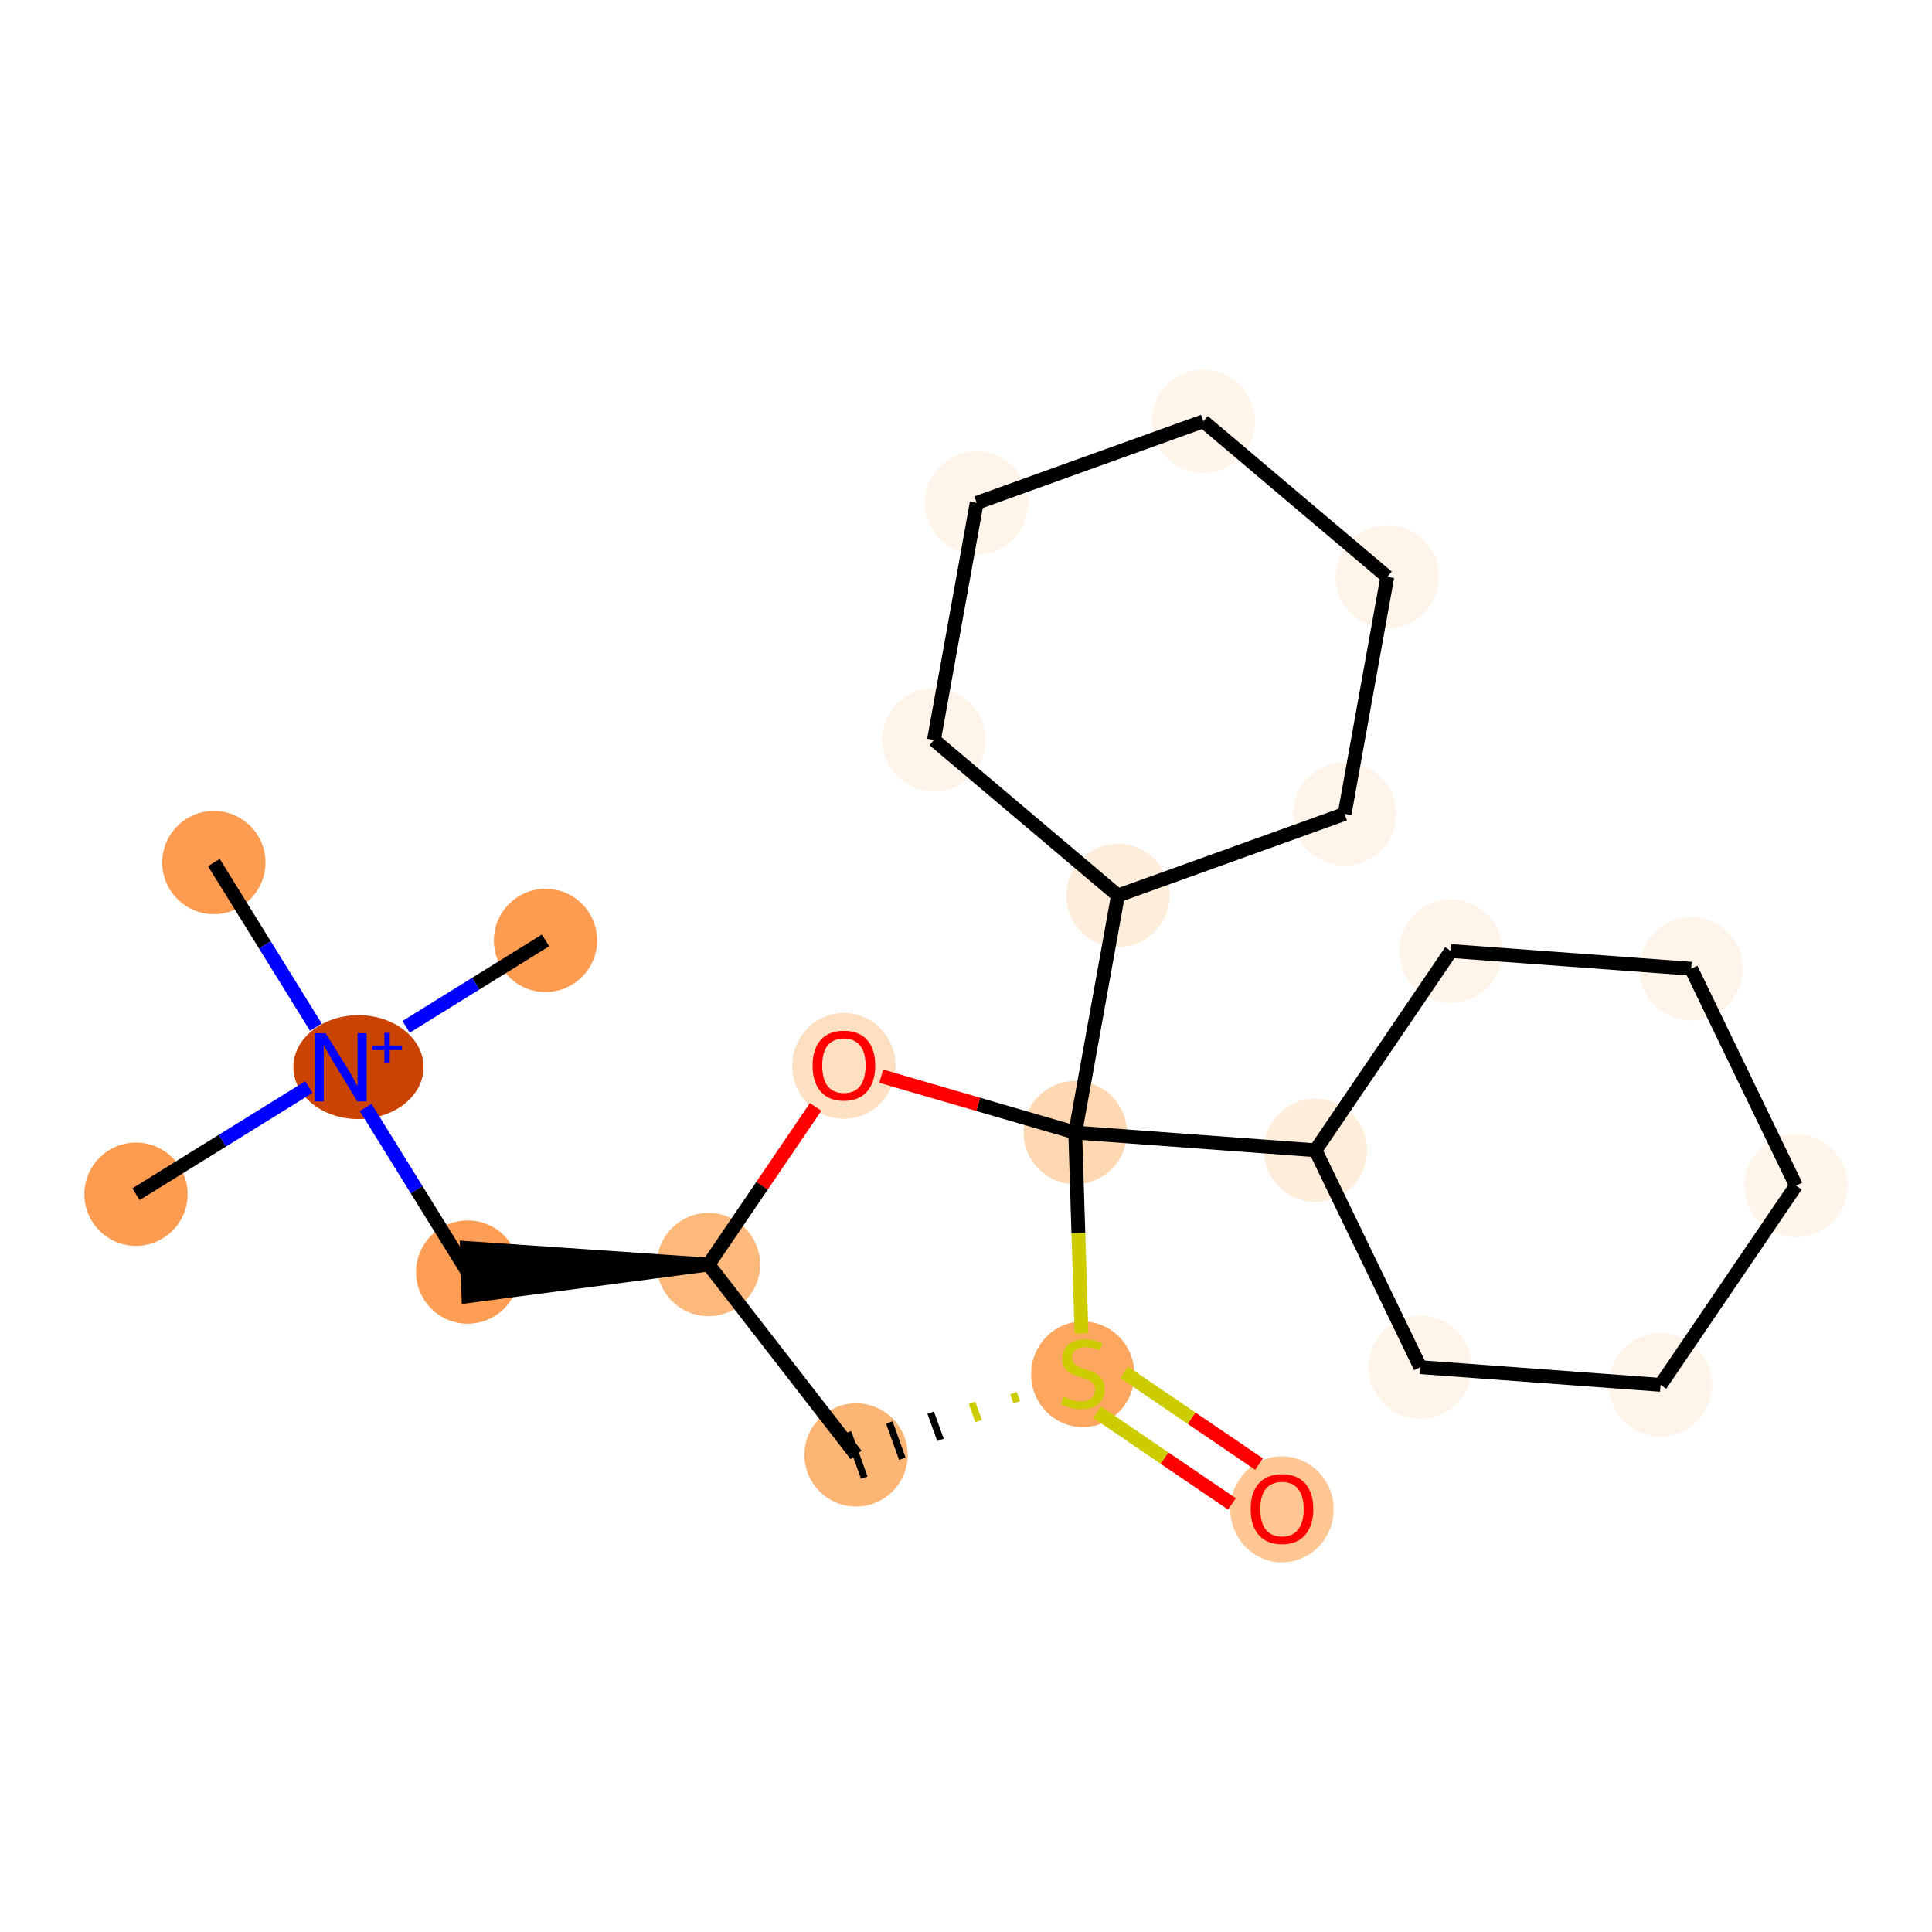 <?xml version='1.0' encoding='iso-8859-1'?>
<svg version='1.1' baseProfile='full'
              xmlns='http://www.w3.org/2000/svg'
                      xmlns:rdkit='http://www.rdkit.org/xml'
                      xmlns:xlink='http://www.w3.org/1999/xlink'
                  xml:space='preserve'
width='280px' height='280px' viewBox='0 0 280 280'>
<!-- END OF HEADER -->
<rect style='opacity:1.0;fill:#FFFFFF;stroke:none' width='280' height='280' x='0' y='0'> </rect>
<ellipse cx='19.71' cy='173.075' rx='6.983' ry='6.983'  style='fill:#FD9C51;fill-rule:evenodd;stroke:#FD9C51;stroke-width:1.0px;stroke-linecap:butt;stroke-linejoin:miter;stroke-opacity:1' />
<ellipse cx='51.953' cy='154.656' rx='8.933' ry='7.028'  style='fill:#CB4301;fill-rule:evenodd;stroke:#CB4301;stroke-width:1.0px;stroke-linecap:butt;stroke-linejoin:miter;stroke-opacity:1' />
<ellipse cx='79.062' cy='136.29' rx='6.983' ry='6.983'  style='fill:#FD9C51;fill-rule:evenodd;stroke:#FD9C51;stroke-width:1.0px;stroke-linecap:butt;stroke-linejoin:miter;stroke-opacity:1' />
<ellipse cx='30.994' cy='125.006' rx='6.983' ry='6.983'  style='fill:#FD9C51;fill-rule:evenodd;stroke:#FD9C51;stroke-width:1.0px;stroke-linecap:butt;stroke-linejoin:miter;stroke-opacity:1' />
<ellipse cx='67.779' cy='184.359' rx='6.983' ry='6.983'  style='fill:#FD9E54;fill-rule:evenodd;stroke:#FD9E54;stroke-width:1.0px;stroke-linecap:butt;stroke-linejoin:miter;stroke-opacity:1' />
<ellipse cx='102.676' cy='183.268' rx='6.983' ry='6.983'  style='fill:#FDB87B;fill-rule:evenodd;stroke:#FDB87B;stroke-width:1.0px;stroke-linecap:butt;stroke-linejoin:miter;stroke-opacity:1' />
<ellipse cx='124.07' cy='210.859' rx='6.983' ry='6.983'  style='fill:#FDB576;fill-rule:evenodd;stroke:#FDB576;stroke-width:1.0px;stroke-linecap:butt;stroke-linejoin:miter;stroke-opacity:1' />
<ellipse cx='156.922' cy='199.171' rx='6.983' ry='7.159'  style='fill:#FDA660;fill-rule:evenodd;stroke:#FDA660;stroke-width:1.0px;stroke-linecap:butt;stroke-linejoin:miter;stroke-opacity:1' />
<ellipse cx='185.795' cy='218.745' rx='6.983' ry='7.179'  style='fill:#FDC692;fill-rule:evenodd;stroke:#FDC692;stroke-width:1.0px;stroke-linecap:butt;stroke-linejoin:miter;stroke-opacity:1' />
<ellipse cx='155.831' cy='164.142' rx='6.983' ry='6.983'  style='fill:#FDD8B2;fill-rule:evenodd;stroke:#FDD8B2;stroke-width:1.0px;stroke-linecap:butt;stroke-linejoin:miter;stroke-opacity:1' />
<ellipse cx='162.02' cy='129.781' rx='6.983' ry='6.983'  style='fill:#FEEDDB;fill-rule:evenodd;stroke:#FEEDDB;stroke-width:1.0px;stroke-linecap:butt;stroke-linejoin:miter;stroke-opacity:1' />
<ellipse cx='194.872' cy='117.96' rx='6.983' ry='6.983'  style='fill:#FEF4E9;fill-rule:evenodd;stroke:#FEF4E9;stroke-width:1.0px;stroke-linecap:butt;stroke-linejoin:miter;stroke-opacity:1' />
<ellipse cx='201.061' cy='83.599' rx='6.983' ry='6.983'  style='fill:#FEF4E9;fill-rule:evenodd;stroke:#FEF4E9;stroke-width:1.0px;stroke-linecap:butt;stroke-linejoin:miter;stroke-opacity:1' />
<ellipse cx='174.398' cy='61.059' rx='6.983' ry='6.983'  style='fill:#FFF5EB;fill-rule:evenodd;stroke:#FFF5EB;stroke-width:1.0px;stroke-linecap:butt;stroke-linejoin:miter;stroke-opacity:1' />
<ellipse cx='141.546' cy='72.88' rx='6.983' ry='6.983'  style='fill:#FEF4E9;fill-rule:evenodd;stroke:#FEF4E9;stroke-width:1.0px;stroke-linecap:butt;stroke-linejoin:miter;stroke-opacity:1' />
<ellipse cx='135.357' cy='107.241' rx='6.983' ry='6.983'  style='fill:#FEF4E9;fill-rule:evenodd;stroke:#FEF4E9;stroke-width:1.0px;stroke-linecap:butt;stroke-linejoin:miter;stroke-opacity:1' />
<ellipse cx='190.651' cy='166.705' rx='6.983' ry='6.983'  style='fill:#FEEDDB;fill-rule:evenodd;stroke:#FEEDDB;stroke-width:1.0px;stroke-linecap:butt;stroke-linejoin:miter;stroke-opacity:1' />
<ellipse cx='205.841' cy='198.141' rx='6.983' ry='6.983'  style='fill:#FEF4E9;fill-rule:evenodd;stroke:#FEF4E9;stroke-width:1.0px;stroke-linecap:butt;stroke-linejoin:miter;stroke-opacity:1' />
<ellipse cx='240.66' cy='200.704' rx='6.983' ry='6.983'  style='fill:#FEF4E9;fill-rule:evenodd;stroke:#FEF4E9;stroke-width:1.0px;stroke-linecap:butt;stroke-linejoin:miter;stroke-opacity:1' />
<ellipse cx='260.29' cy='171.831' rx='6.983' ry='6.983'  style='fill:#FFF5EB;fill-rule:evenodd;stroke:#FFF5EB;stroke-width:1.0px;stroke-linecap:butt;stroke-linejoin:miter;stroke-opacity:1' />
<ellipse cx='245.1' cy='140.395' rx='6.983' ry='6.983'  style='fill:#FEF4E9;fill-rule:evenodd;stroke:#FEF4E9;stroke-width:1.0px;stroke-linecap:butt;stroke-linejoin:miter;stroke-opacity:1' />
<ellipse cx='210.28' cy='137.832' rx='6.983' ry='6.983'  style='fill:#FEF4E9;fill-rule:evenodd;stroke:#FEF4E9;stroke-width:1.0px;stroke-linecap:butt;stroke-linejoin:miter;stroke-opacity:1' />
<ellipse cx='122.305' cy='154.472' rx='6.983' ry='7.179'  style='fill:#FDDFC1;fill-rule:evenodd;stroke:#FDDFC1;stroke-width:1.0px;stroke-linecap:butt;stroke-linejoin:miter;stroke-opacity:1' />
<path class='bond-0 atom-0 atom-1' d='M 19.71,173.075 L 32.237,165.311' style='fill:none;fill-rule:evenodd;stroke:#000000;stroke-width:2.0px;stroke-linecap:butt;stroke-linejoin:miter;stroke-opacity:1' />
<path class='bond-0 atom-0 atom-1' d='M 32.237,165.311 L 44.764,157.547' style='fill:none;fill-rule:evenodd;stroke:#0000FF;stroke-width:2.0px;stroke-linecap:butt;stroke-linejoin:miter;stroke-opacity:1' />
<path class='bond-1 atom-1 atom-2' d='M 58.855,148.814 L 68.959,142.552' style='fill:none;fill-rule:evenodd;stroke:#0000FF;stroke-width:2.0px;stroke-linecap:butt;stroke-linejoin:miter;stroke-opacity:1' />
<path class='bond-1 atom-1 atom-2' d='M 68.959,142.552 L 79.062,136.29' style='fill:none;fill-rule:evenodd;stroke:#000000;stroke-width:2.0px;stroke-linecap:butt;stroke-linejoin:miter;stroke-opacity:1' />
<path class='bond-2 atom-1 atom-3' d='M 45.781,148.866 L 38.387,136.936' style='fill:none;fill-rule:evenodd;stroke:#0000FF;stroke-width:2.0px;stroke-linecap:butt;stroke-linejoin:miter;stroke-opacity:1' />
<path class='bond-2 atom-1 atom-3' d='M 38.387,136.936 L 30.994,125.006' style='fill:none;fill-rule:evenodd;stroke:#000000;stroke-width:2.0px;stroke-linecap:butt;stroke-linejoin:miter;stroke-opacity:1' />
<path class='bond-3 atom-1 atom-4' d='M 52.991,160.499 L 60.385,172.429' style='fill:none;fill-rule:evenodd;stroke:#0000FF;stroke-width:2.0px;stroke-linecap:butt;stroke-linejoin:miter;stroke-opacity:1' />
<path class='bond-3 atom-1 atom-4' d='M 60.385,172.429 L 67.779,184.359' style='fill:none;fill-rule:evenodd;stroke:#000000;stroke-width:2.0px;stroke-linecap:butt;stroke-linejoin:miter;stroke-opacity:1' />
<path class='bond-4 atom-5 atom-4' d='M 102.676,183.268 L 67.67,180.869 L 67.888,187.848 Z' style='fill:#000000;fill-rule:evenodd;fill-opacity:1;stroke:#000000;stroke-width:2.0px;stroke-linecap:butt;stroke-linejoin:miter;stroke-opacity:1;' />
<path class='bond-5 atom-5 atom-6' d='M 102.676,183.268 L 124.07,210.859' style='fill:none;fill-rule:evenodd;stroke:#000000;stroke-width:2.0px;stroke-linecap:butt;stroke-linejoin:miter;stroke-opacity:1' />
<path class='bond-22 atom-22 atom-5' d='M 118.208,160.421 L 110.442,171.845' style='fill:none;fill-rule:evenodd;stroke:#FF0000;stroke-width:2.0px;stroke-linecap:butt;stroke-linejoin:miter;stroke-opacity:1' />
<path class='bond-22 atom-22 atom-5' d='M 110.442,171.845 L 102.676,183.268' style='fill:none;fill-rule:evenodd;stroke:#000000;stroke-width:2.0px;stroke-linecap:butt;stroke-linejoin:miter;stroke-opacity:1' />
<path class='bond-6 atom-7 atom-6' d='M 146.881,201.909 L 147.353,203.223' style='fill:none;fill-rule:evenodd;stroke:#CCCC00;stroke-width:1.0px;stroke-linecap:butt;stroke-linejoin:miter;stroke-opacity:1' />
<path class='bond-6 atom-7 atom-6' d='M 140.882,203.325 L 141.828,205.954' style='fill:none;fill-rule:evenodd;stroke:#CCCC00;stroke-width:1.0px;stroke-linecap:butt;stroke-linejoin:miter;stroke-opacity:1' />
<path class='bond-6 atom-7 atom-6' d='M 134.884,204.742 L 136.303,208.684' style='fill:none;fill-rule:evenodd;stroke:#000000;stroke-width:1.0px;stroke-linecap:butt;stroke-linejoin:miter;stroke-opacity:1' />
<path class='bond-6 atom-7 atom-6' d='M 128.886,206.158 L 130.777,211.414' style='fill:none;fill-rule:evenodd;stroke:#000000;stroke-width:1.0px;stroke-linecap:butt;stroke-linejoin:miter;stroke-opacity:1' />
<path class='bond-6 atom-7 atom-6' d='M 122.888,207.574 L 125.252,214.144' style='fill:none;fill-rule:evenodd;stroke:#000000;stroke-width:1.0px;stroke-linecap:butt;stroke-linejoin:miter;stroke-opacity:1' />
<path class='bond-7 atom-7 atom-8' d='M 159.002,204.674 L 168.772,211.317' style='fill:none;fill-rule:evenodd;stroke:#CCCC00;stroke-width:2.0px;stroke-linecap:butt;stroke-linejoin:miter;stroke-opacity:1' />
<path class='bond-7 atom-7 atom-8' d='M 168.772,211.317 L 178.542,217.959' style='fill:none;fill-rule:evenodd;stroke:#FF0000;stroke-width:2.0px;stroke-linecap:butt;stroke-linejoin:miter;stroke-opacity:1' />
<path class='bond-7 atom-7 atom-8' d='M 162.928,198.9 L 172.698,205.542' style='fill:none;fill-rule:evenodd;stroke:#CCCC00;stroke-width:2.0px;stroke-linecap:butt;stroke-linejoin:miter;stroke-opacity:1' />
<path class='bond-7 atom-7 atom-8' d='M 172.698,205.542 L 182.468,212.185' style='fill:none;fill-rule:evenodd;stroke:#FF0000;stroke-width:2.0px;stroke-linecap:butt;stroke-linejoin:miter;stroke-opacity:1' />
<path class='bond-8 atom-7 atom-9' d='M 156.74,193.236 L 156.286,178.689' style='fill:none;fill-rule:evenodd;stroke:#CCCC00;stroke-width:2.0px;stroke-linecap:butt;stroke-linejoin:miter;stroke-opacity:1' />
<path class='bond-8 atom-7 atom-9' d='M 156.286,178.689 L 155.831,164.142' style='fill:none;fill-rule:evenodd;stroke:#000000;stroke-width:2.0px;stroke-linecap:butt;stroke-linejoin:miter;stroke-opacity:1' />
<path class='bond-9 atom-9 atom-10' d='M 155.831,164.142 L 162.02,129.781' style='fill:none;fill-rule:evenodd;stroke:#000000;stroke-width:2.0px;stroke-linecap:butt;stroke-linejoin:miter;stroke-opacity:1' />
<path class='bond-15 atom-9 atom-16' d='M 155.831,164.142 L 190.651,166.705' style='fill:none;fill-rule:evenodd;stroke:#000000;stroke-width:2.0px;stroke-linecap:butt;stroke-linejoin:miter;stroke-opacity:1' />
<path class='bond-21 atom-9 atom-22' d='M 155.831,164.142 L 141.774,160.055' style='fill:none;fill-rule:evenodd;stroke:#000000;stroke-width:2.0px;stroke-linecap:butt;stroke-linejoin:miter;stroke-opacity:1' />
<path class='bond-21 atom-9 atom-22' d='M 141.774,160.055 L 127.717,155.968' style='fill:none;fill-rule:evenodd;stroke:#FF0000;stroke-width:2.0px;stroke-linecap:butt;stroke-linejoin:miter;stroke-opacity:1' />
<path class='bond-10 atom-10 atom-11' d='M 162.02,129.781 L 194.872,117.96' style='fill:none;fill-rule:evenodd;stroke:#000000;stroke-width:2.0px;stroke-linecap:butt;stroke-linejoin:miter;stroke-opacity:1' />
<path class='bond-23 atom-15 atom-10' d='M 135.357,107.241 L 162.02,129.781' style='fill:none;fill-rule:evenodd;stroke:#000000;stroke-width:2.0px;stroke-linecap:butt;stroke-linejoin:miter;stroke-opacity:1' />
<path class='bond-11 atom-11 atom-12' d='M 194.872,117.96 L 201.061,83.599' style='fill:none;fill-rule:evenodd;stroke:#000000;stroke-width:2.0px;stroke-linecap:butt;stroke-linejoin:miter;stroke-opacity:1' />
<path class='bond-12 atom-12 atom-13' d='M 201.061,83.599 L 174.398,61.059' style='fill:none;fill-rule:evenodd;stroke:#000000;stroke-width:2.0px;stroke-linecap:butt;stroke-linejoin:miter;stroke-opacity:1' />
<path class='bond-13 atom-13 atom-14' d='M 174.398,61.059 L 141.546,72.88' style='fill:none;fill-rule:evenodd;stroke:#000000;stroke-width:2.0px;stroke-linecap:butt;stroke-linejoin:miter;stroke-opacity:1' />
<path class='bond-14 atom-14 atom-15' d='M 141.546,72.88 L 135.357,107.241' style='fill:none;fill-rule:evenodd;stroke:#000000;stroke-width:2.0px;stroke-linecap:butt;stroke-linejoin:miter;stroke-opacity:1' />
<path class='bond-16 atom-16 atom-17' d='M 190.651,166.705 L 205.841,198.141' style='fill:none;fill-rule:evenodd;stroke:#000000;stroke-width:2.0px;stroke-linecap:butt;stroke-linejoin:miter;stroke-opacity:1' />
<path class='bond-24 atom-21 atom-16' d='M 210.28,137.832 L 190.651,166.705' style='fill:none;fill-rule:evenodd;stroke:#000000;stroke-width:2.0px;stroke-linecap:butt;stroke-linejoin:miter;stroke-opacity:1' />
<path class='bond-17 atom-17 atom-18' d='M 205.841,198.141 L 240.66,200.704' style='fill:none;fill-rule:evenodd;stroke:#000000;stroke-width:2.0px;stroke-linecap:butt;stroke-linejoin:miter;stroke-opacity:1' />
<path class='bond-18 atom-18 atom-19' d='M 240.66,200.704 L 260.29,171.831' style='fill:none;fill-rule:evenodd;stroke:#000000;stroke-width:2.0px;stroke-linecap:butt;stroke-linejoin:miter;stroke-opacity:1' />
<path class='bond-19 atom-19 atom-20' d='M 260.29,171.831 L 245.1,140.395' style='fill:none;fill-rule:evenodd;stroke:#000000;stroke-width:2.0px;stroke-linecap:butt;stroke-linejoin:miter;stroke-opacity:1' />
<path class='bond-20 atom-20 atom-21' d='M 245.1,140.395 L 210.28,137.832' style='fill:none;fill-rule:evenodd;stroke:#000000;stroke-width:2.0px;stroke-linecap:butt;stroke-linejoin:miter;stroke-opacity:1' />
<path  class='atom-1' d='M 47.201 149.739
L 50.441 154.976
Q 50.762 155.492, 51.279 156.428
Q 51.795 157.364, 51.823 157.42
L 51.823 149.739
L 53.136 149.739
L 53.136 159.626
L 51.781 159.626
L 48.304 153.9
Q 47.899 153.23, 47.466 152.462
Q 47.047 151.694, 46.921 151.456
L 46.921 159.626
L 45.636 159.626
L 45.636 149.739
L 47.201 149.739
' fill='#0000FF'/>
<path  class='atom-1' d='M 53.966 151.521
L 55.708 151.521
L 55.708 149.687
L 56.482 149.687
L 56.482 151.521
L 58.27 151.521
L 58.27 152.184
L 56.482 152.184
L 56.482 154.028
L 55.708 154.028
L 55.708 152.184
L 53.966 152.184
L 53.966 151.521
' fill='#0000FF'/>
<path  class='atom-7' d='M 154.129 202.432
Q 154.24 202.474, 154.701 202.669
Q 155.162 202.865, 155.665 202.991
Q 156.182 203.102, 156.684 203.102
Q 157.62 203.102, 158.165 202.655
Q 158.709 202.195, 158.709 201.399
Q 158.709 200.854, 158.43 200.519
Q 158.165 200.184, 157.746 200.002
Q 157.327 199.82, 156.628 199.611
Q 155.749 199.346, 155.218 199.094
Q 154.701 198.843, 154.324 198.312
Q 153.961 197.781, 153.961 196.888
Q 153.961 195.645, 154.799 194.877
Q 155.651 194.109, 157.327 194.109
Q 158.472 194.109, 159.771 194.653
L 159.449 195.729
Q 158.262 195.24, 157.369 195.24
Q 156.405 195.24, 155.874 195.645
Q 155.344 196.036, 155.358 196.72
Q 155.358 197.251, 155.623 197.572
Q 155.902 197.893, 156.293 198.075
Q 156.698 198.256, 157.369 198.466
Q 158.262 198.745, 158.793 199.024
Q 159.324 199.304, 159.701 199.876
Q 160.092 200.435, 160.092 201.399
Q 160.092 202.767, 159.17 203.507
Q 158.262 204.234, 156.74 204.234
Q 155.86 204.234, 155.19 204.038
Q 154.534 203.856, 153.752 203.535
L 154.129 202.432
' fill='#CCCC00'/>
<path  class='atom-8' d='M 181.256 218.696
Q 181.256 216.322, 182.429 214.995
Q 183.602 213.668, 185.795 213.668
Q 187.987 213.668, 189.16 214.995
Q 190.334 216.322, 190.334 218.696
Q 190.334 221.098, 189.146 222.467
Q 187.959 223.821, 185.795 223.821
Q 183.616 223.821, 182.429 222.467
Q 181.256 221.112, 181.256 218.696
M 185.795 222.704
Q 187.303 222.704, 188.113 221.698
Q 188.937 220.679, 188.937 218.696
Q 188.937 216.755, 188.113 215.777
Q 187.303 214.786, 185.795 214.786
Q 184.286 214.786, 183.463 215.763
Q 182.653 216.741, 182.653 218.696
Q 182.653 220.693, 183.463 221.698
Q 184.286 222.704, 185.795 222.704
' fill='#FF0000'/>
<path  class='atom-22' d='M 117.767 154.423
Q 117.767 152.049, 118.94 150.722
Q 120.113 149.395, 122.305 149.395
Q 124.498 149.395, 125.671 150.722
Q 126.844 152.049, 126.844 154.423
Q 126.844 156.825, 125.657 158.194
Q 124.47 159.548, 122.305 159.548
Q 120.127 159.548, 118.94 158.194
Q 117.767 156.839, 117.767 154.423
M 122.305 158.431
Q 123.814 158.431, 124.624 157.426
Q 125.448 156.406, 125.448 154.423
Q 125.448 152.482, 124.624 151.504
Q 123.814 150.513, 122.305 150.513
Q 120.797 150.513, 119.973 151.49
Q 119.163 152.468, 119.163 154.423
Q 119.163 156.42, 119.973 157.426
Q 120.797 158.431, 122.305 158.431
' fill='#FF0000'/>
</svg>
